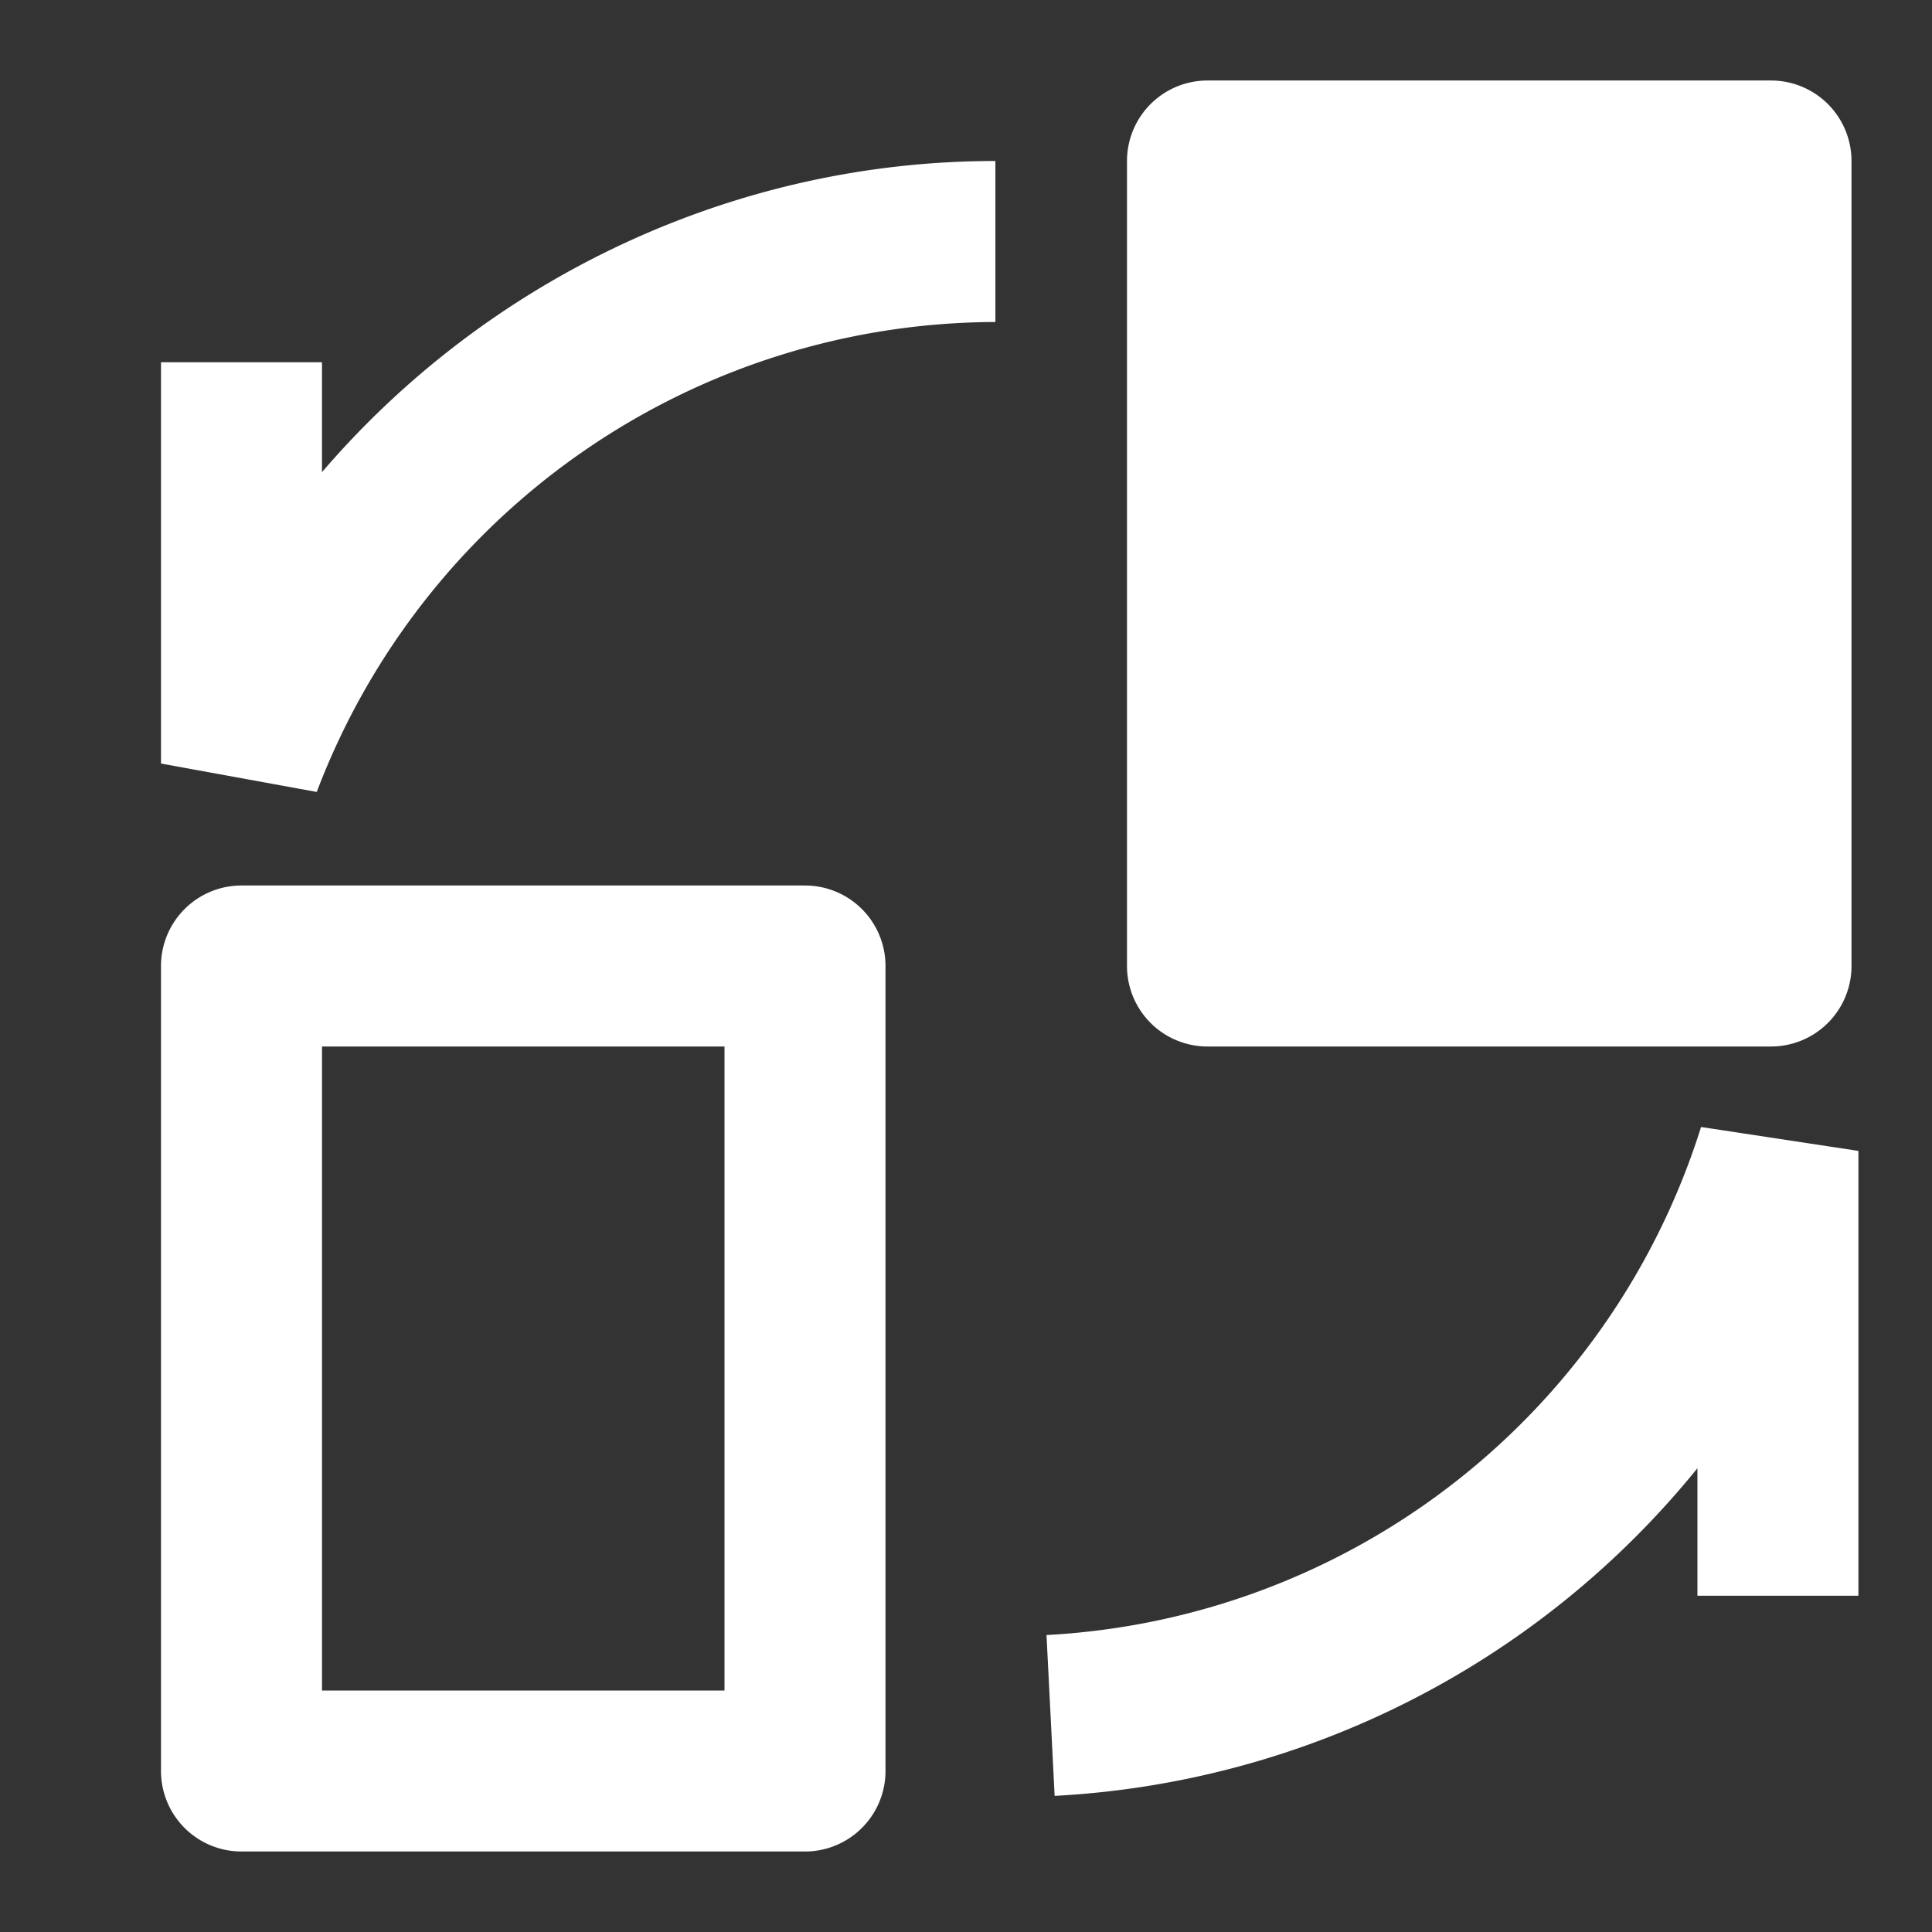 <?xml version="1.0" standalone="no"?><!DOCTYPE svg PUBLIC "-//W3C//DTD SVG 1.1//EN" "http://www.w3.org/Graphics/SVG/1.1/DTD/svg11.dtd"><svg class="icon" width="200px" height="200.00px" viewBox="0 0 1024 1024" version="1.1" xmlns="http://www.w3.org/2000/svg"><rect x="0" y="0" width="1024" height="1024" fill="#333333" stroke="none"/><path fill="#ffffff" d="M170.667 896h213.333v-341.333H170.667v341.333z m256 85.333H128a42.667 42.667 0 0 1-42.667-42.667V512a42.667 42.667 0 0 1 42.667-42.667h298.667a42.667 42.667 0 0 1 42.667 42.667v426.667a42.667 42.667 0 0 1-42.667 42.667zM938.667 42.667a42.667 42.667 0 0 1 42.667 42.667v426.667a42.667 42.667 0 0 1-42.667 42.667h-298.667a42.667 42.667 0 0 1-42.667-42.667V85.333a42.667 42.667 0 0 1 42.667-42.667h298.667zM558.976 951.808L554.667 866.603A385.067 385.067 0 0 0 901.589 597.333l83.413 12.672v235.776h-85.333v-67.584a470.485 470.485 0 0 1-340.693 173.653zM167.936 419.755L85.333 404.693V192h85.333v58.24C258.389 147.925 388.395 85.333 527.573 85.333v85.333a385.92 385.92 0 0 0-359.68 249.045z" /></svg>